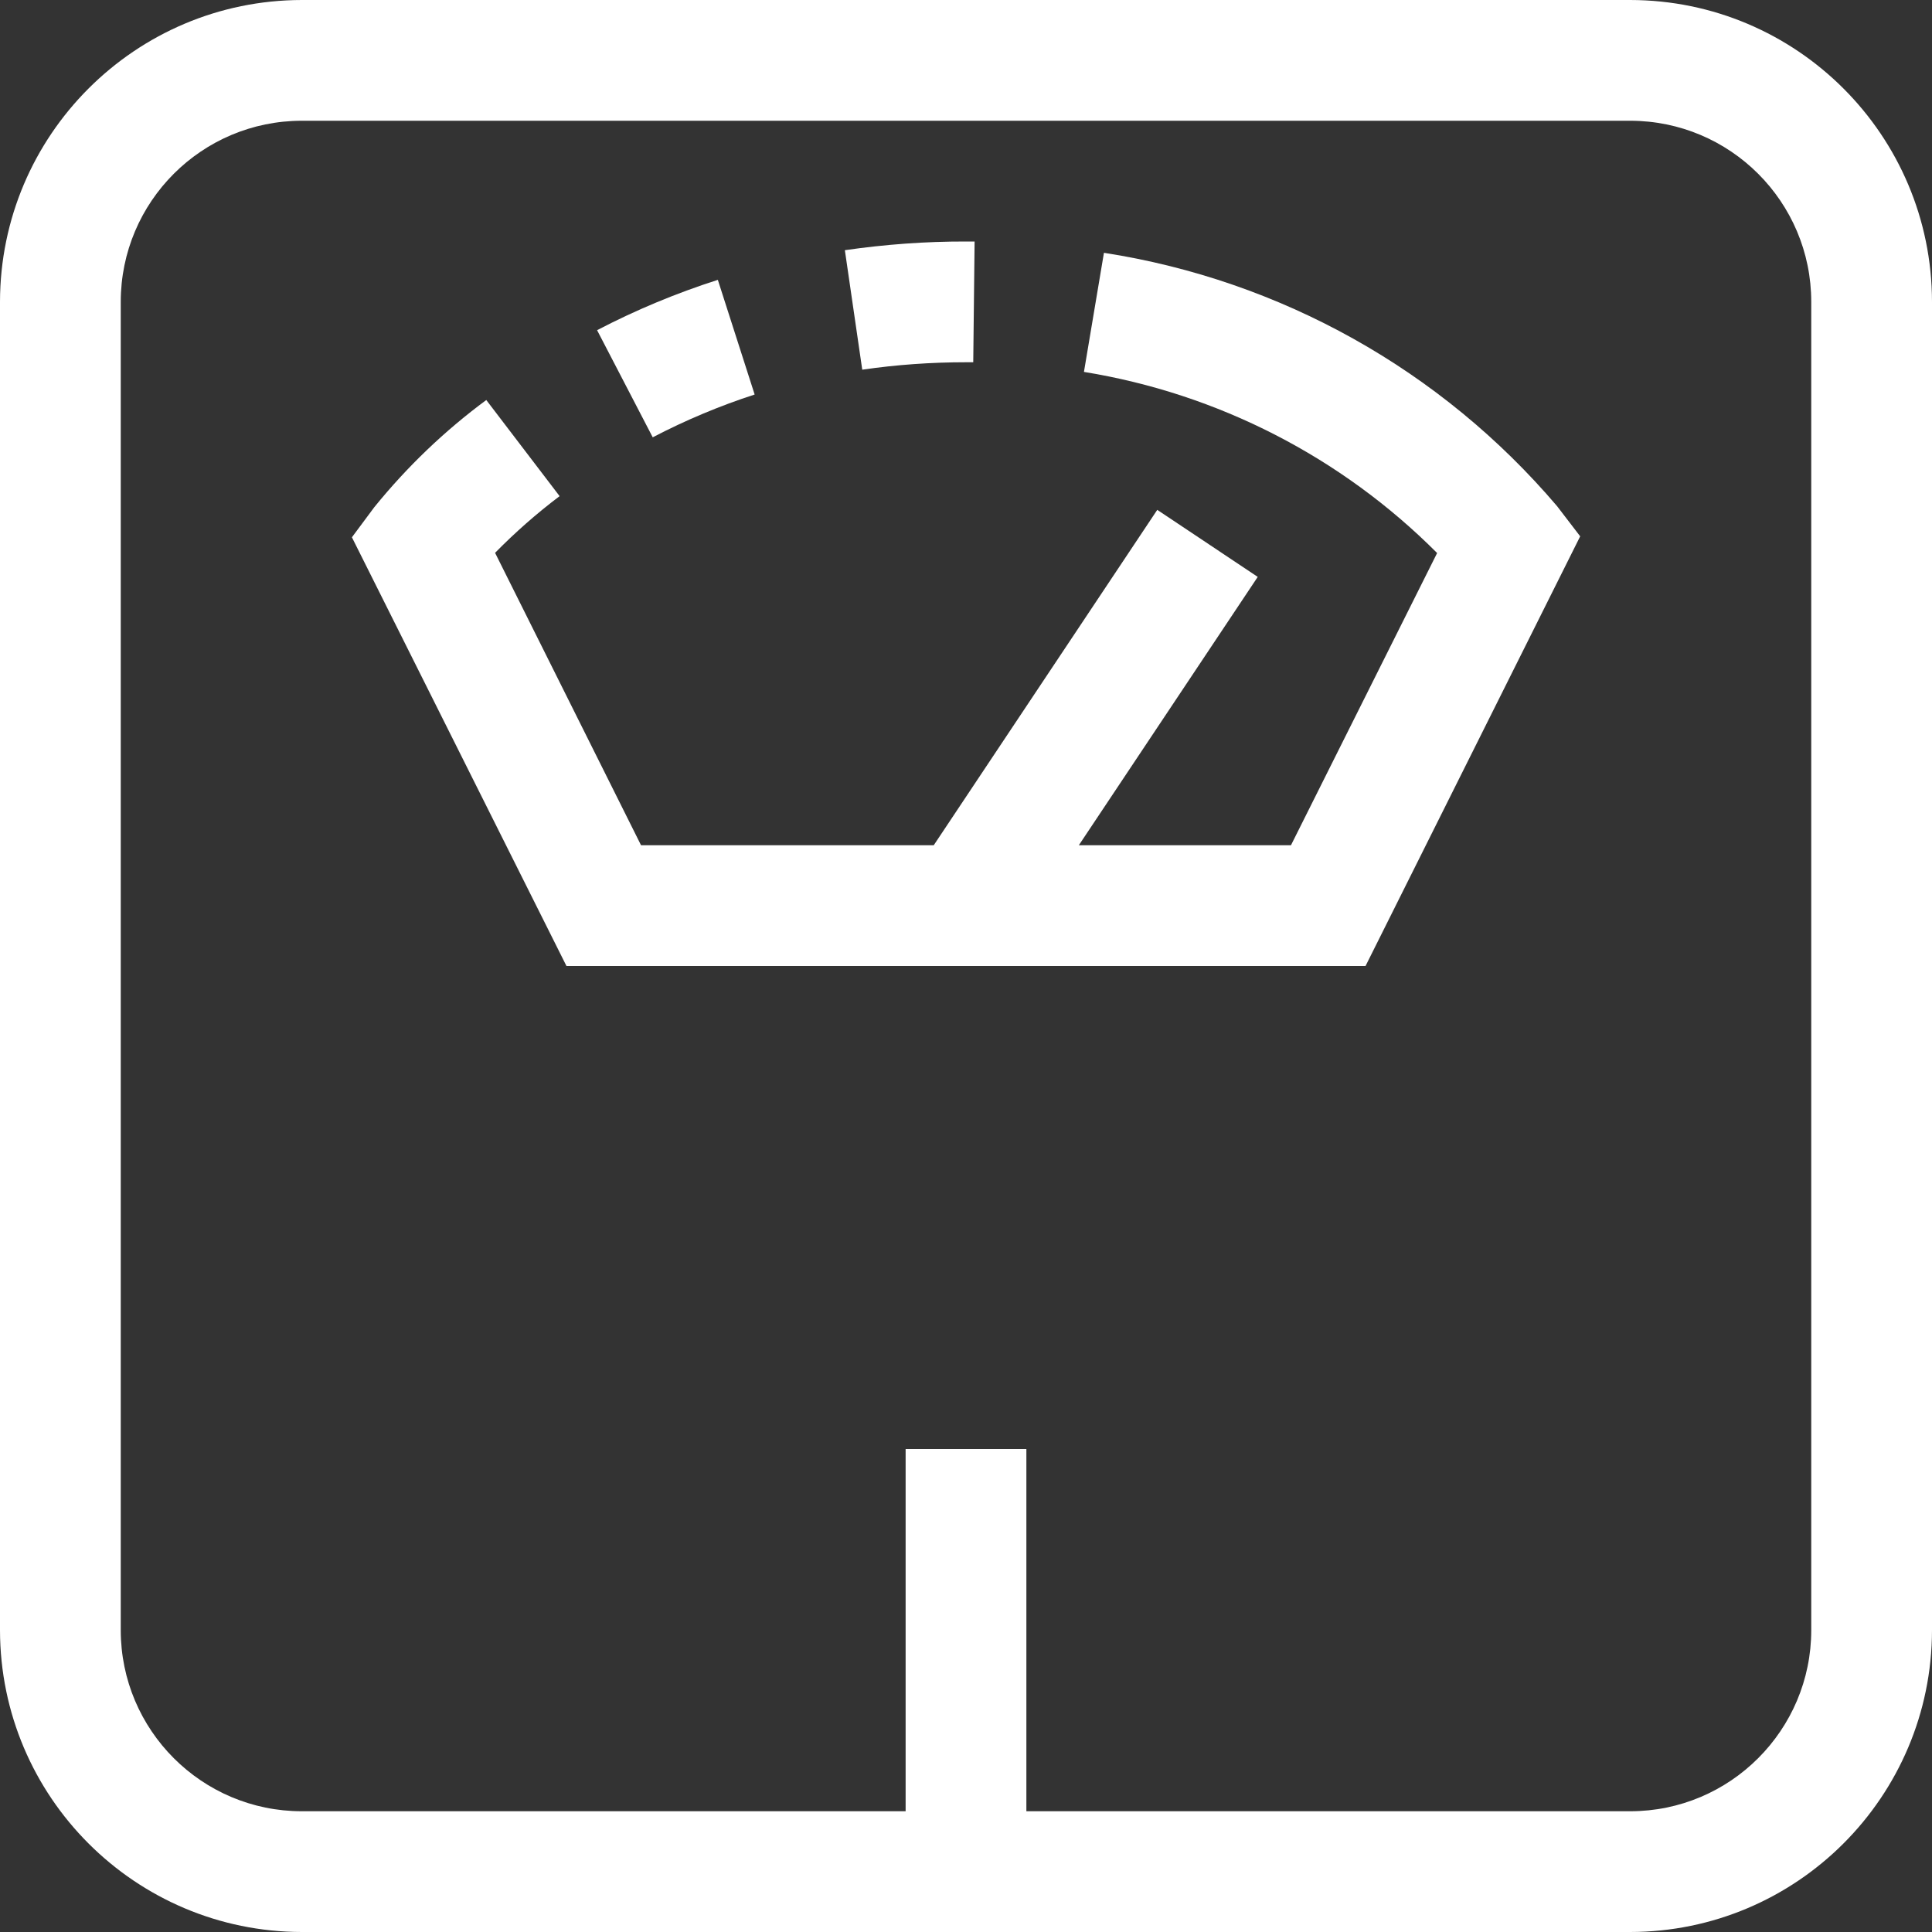 <svg width="20" height="20" viewBox="0 0 20 20" fill="none" xmlns="http://www.w3.org/2000/svg">
<rect x="0" y="0" width="20" height="20" fill="#333333" stroke="none"/>
<path d="M16.875 0H3.125C1.4 0.002 0.002 1.4 0 3.125V16.875C0.002 18.6 1.4 19.998 3.125 20H16.875C18.6 19.998 19.998 18.6 20 16.875V3.125C19.998 1.4 18.6 0.002 16.875 0ZM18.75 16.875C18.75 17.91 17.91 18.75 16.875 18.75H10.625V15H9.375V18.75H3.125C2.089 18.75 1.25 17.91 1.25 16.875V3.125C1.25 2.089 2.089 1.25 3.125 1.25H16.875C17.91 1.25 18.75 2.089 18.75 3.125V16.875Z" fill="white"/>
<path d="M10 3.75H10.075L10.089 2.5H10C9.58 2.499 9.161 2.53 8.746 2.59L8.926 3.827C9.282 3.775 9.641 3.75 10 3.75Z" fill="white"/>
<path d="M7.812 4.084L7.431 2.897C7 3.035 6.582 3.209 6.181 3.418L6.757 4.527C7.096 4.35 7.449 4.202 7.812 4.084Z" fill="white"/>
<path d="M11.428 2.617L11.221 3.85C12.607 4.075 13.886 4.731 14.877 5.725L13.364 8.75H11.168L13.02 5.972L11.98 5.278L9.666 8.75H6.636L5.125 5.723C5.333 5.511 5.556 5.315 5.793 5.136L5.034 4.141C4.602 4.46 4.213 4.833 3.875 5.25L3.643 5.562L5.864 10H14.136L16.358 5.552L16.119 5.24C14.921 3.831 13.255 2.9 11.428 2.617Z" fill="white"/>
</svg>
